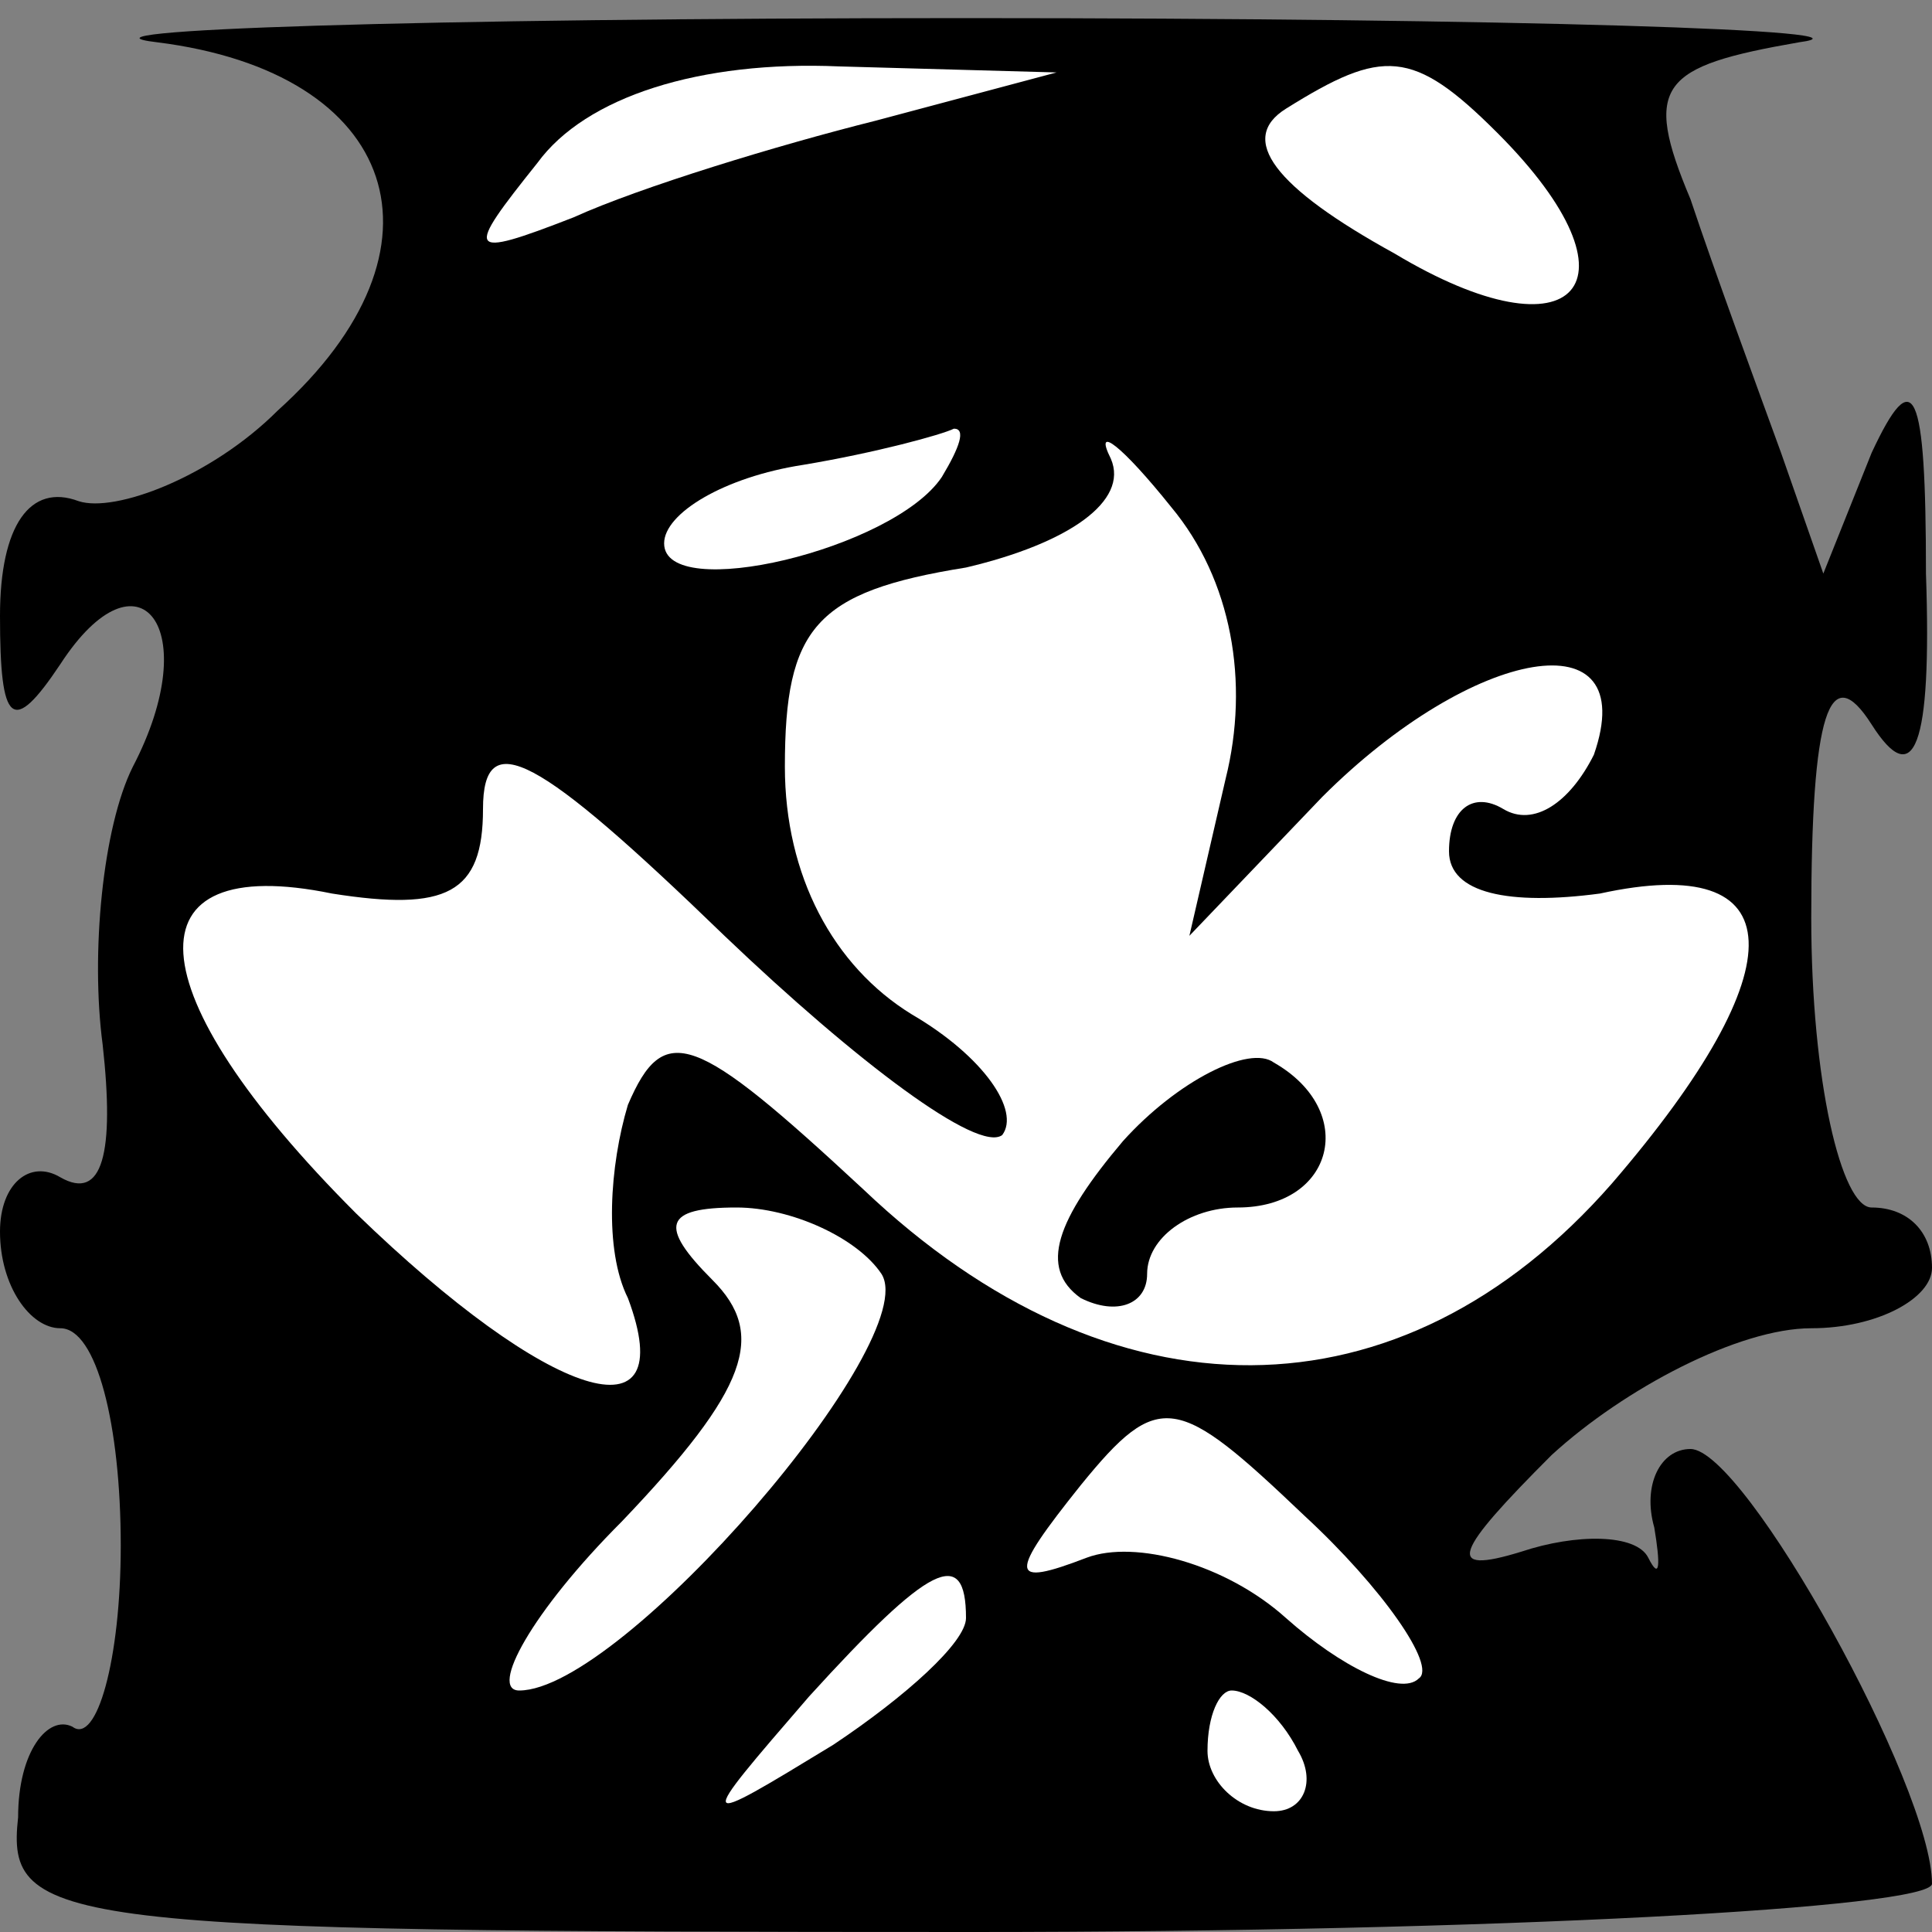 <?xml version="1.0" standalone="no"?>
<!DOCTYPE svg PUBLIC "-//W3C//DTD SVG 20010904//EN"
 "http://www.w3.org/TR/2001/REC-SVG-20010904/DTD/svg10.dtd">
<svg version="1.0" xmlns="http://www.w3.org/2000/svg"
 width="32pt" height="32pt" viewBox="0 0 32 32"
 preserveAspectRatio="xMidYMid meet">
<rect x="0" y="0" width="32" height="32" fill="#808080" stroke="none"/>
<g transform="translate(0,32) scale(0.1,-0.1)"
fill="#000000" stroke="none">
<path fill="#000000" stroke="none" d="M26 313 c40 -5 50 -34 20 -61 -11 -11
-27 -17 -33 -15 -8 3 -13 -4 -13 -19 0 -18 2 -20 10 -8 13 20 24 6 12 -17 -5
-10 -7 -31 -5 -46 2 -18 0 -26 -7 -22 -5 3 -10 -1 -10 -9 0 -9 5 -16 10 -16 6
0 10 -16 10 -36 0 -19 -4 -33 -8 -30 -4 2 -9 -4 -9 -15 -2 -18 6 -19 158 -19
87 0 159 4 159 8 0 16 -31 72 -40 72 -5 0 -8 -6 -6 -13 1 -6 1 -9 -1 -5 -2 4
-12 4 -21 1 -13 -4 -11 0 5 16 12 11 31 21 43 21 11 0 20 5 20 10 0 6 -4 10
-10 10 -5 0 -10 21 -10 48 0 34 3 43 10 32 7 -11 10 -4 9 25 0 31 -2 35 -9 20
l-8 -20 -7 20 c-4 11 -11 30 -15 42 -8 19 -5 22 18 26 15 2 -47 4 -138 4 -91
0 -151 -2 -134 -4z"/>
<path fill="#ffffff" stroke="none" d="M145 300 c-16 -4 -39 -11 -50 -16 -18
-7 -18 -6 -6 9 8 11 27 17 50 16 l36 -1 -30 -8z"/>
<path fill="#ffffff" stroke="none" d="M248 298 c25 -25 13 -38 -17 -20 -20
11 -26 19 -18 24 16 10 21 10 35 -4z"/>
<path fill="#ffffff" stroke="none" d="M156 241 c-8 -12 -46 -21 -46 -11 0 5
10 11 23 13 12 2 23 5 25 6 2 0 1 -3 -2 -8z"/>
<path fill="#ffffff" stroke="none" d="M203 191 l-6 -26 22 23 c25 25 53 30
45 7 -4 -8 -10 -12 -15 -9 -5 3 -9 0 -9 -7 0 -7 10 -9 25 -7 32 7 33 -12 2
-48 -35 -40 -83 -40 -124 -1 -28 26 -33 28 -39 14 -3 -10 -4 -24 0 -32 9 -24
-13 -17 -45 14 -37 37 -38 60 -4 53 19 -3 25 0 25 14 0 14 9 9 40 -21 22 -21
42 -36 46 -33 3 4 -3 13 -15 20 -13 8 -21 23 -21 41 0 23 5 29 30 33 17 4 27
11 24 18 -3 6 2 2 10 -8 10 -12 13 -29 9 -45z"/>
<path fill="#ffffff" stroke="none" d="M146 109 c7 -11 -43 -69 -60 -69 -5 0
2 13 17 28 21 22 24 31 15 40 -9 9 -8 12 4 12 9 0 20 -5 24 -11z"/>
<path fill="#ffffff" stroke="none" d="M235 42 c-3 -3 -13 2 -22 10 -10 9 -25
13 -33 10 -13 -5 -13 -3 -1 12 13 16 16 15 37 -5 13 -12 22 -25 19 -27z"/>
<path fill="#ffffff" stroke="none" d="M160 52 c0 -4 -10 -13 -22 -21 -23 -14
-23 -14 -4 8 20 22 26 25 26 13z"/>
<path fill="#ffffff" stroke="none" d="M215 30 c3 -5 1 -10 -4 -10 -6 0 -11 5
-11 10 0 6 2 10 4 10 3 0 8 -4 11 -10z"/>
<path fill="#000000" stroke="none" d="M186 131 c-11 -13 -14 -21 -7 -26 6 -3
11 -1 11 4 0 6 7 11 15 11 16 0 20 16 6 24 -4 3 -16 -3 -25 -13z"/>
</g>
</svg>

